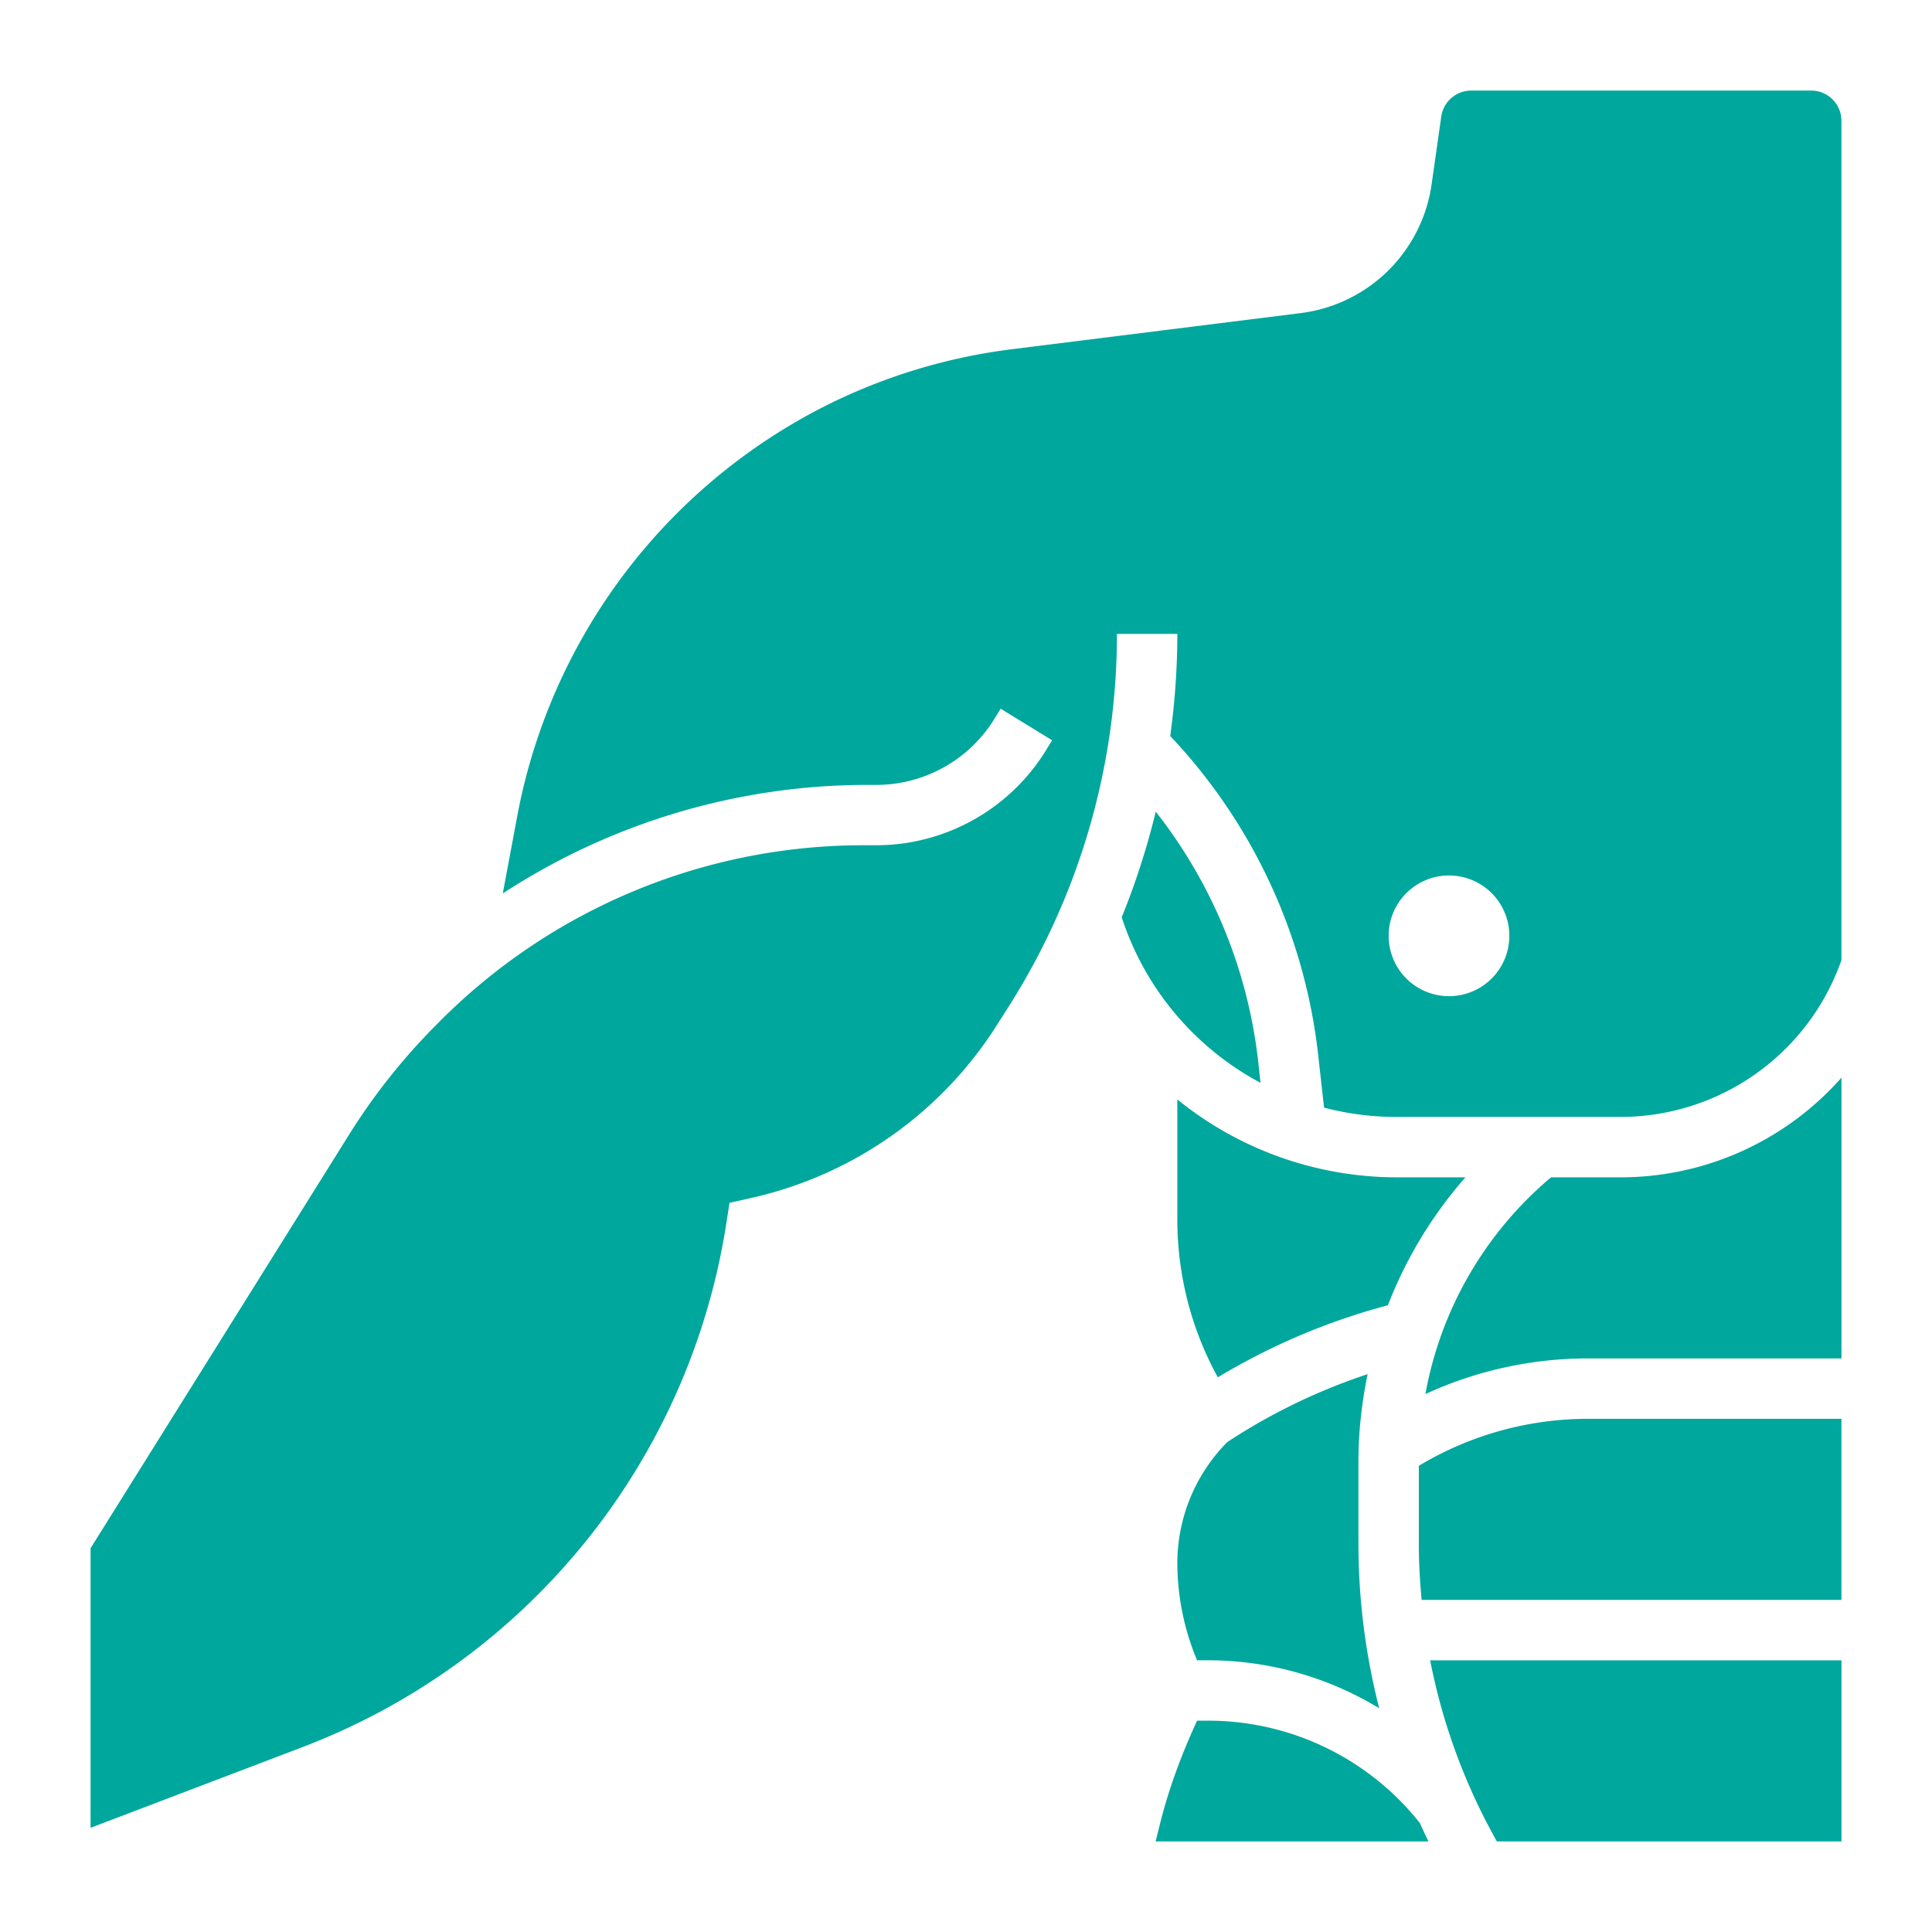 <svg width="42" height="42" fill="none" xmlns="http://www.w3.org/2000/svg"><path d="M25.125 17.645c-.19.782-.437 1.55-.74 2.296a6.287 6.287 0 003.018 3.599l-.053-.48a10.728 10.728 0 00-2.225-5.415zm1.125 19.761h-.226c-.333.72-.613 1.468-.806 2.24l-.096.385h5.932c-.066-.132-.126-.265-.187-.399a5.868 5.868 0 00-4.617-2.226zm5.607-11.812h-1.509a7.58 7.58 0 01-4.754-1.693v2.608c0 1.208.304 2.382.88 3.433a14.262 14.262 0 013.698-1.567 9.305 9.305 0 011.685-2.781zm-2.127 4.279c-1.076.357-2.1.85-3.052 1.478a3.751 3.751 0 00-1.084 2.612c0 .752.153 1.47.429 2.13h.227a7.18 7.18 0 013.733 1.043 14.454 14.454 0 01-.452-3.556v-1.816c0-.643.074-1.275.2-1.891z" fill="#00A79D"/><path d="M39.375 1.969h-7.393a.658.658 0 00-.65.563l-.211 1.482a3.288 3.288 0 01-2.841 2.792l-6.27.784a12.489 12.489 0 00-4.05 1.225 12.593 12.593 0 00-6.71 8.896l-.32 1.712a14.508 14.508 0 017.887-2.36h.243a3.016 3.016 0 002.554-1.43l.14-.226 1.118.686-.139.227a4.339 4.339 0 01-3.673 2.055h-.243a12.99 12.99 0 00-9.311 3.883l-.066.066c-.702.711-1.326 1.5-1.853 2.345l-5.618 8.988v6.078l4.621-1.76a14.573 14.573 0 009.2-11.383l.069-.444.439-.098a8.527 8.527 0 005.366-3.753l.253-.398a15.095 15.095 0 002.364-8.118h1.313c0 .746-.054 1.488-.154 2.22a12.045 12.045 0 013.214 6.914l.13 1.164a6.2 6.2 0 001.564.202h4.877a5.091 5.091 0 004.806-3.408V2.625a.657.657 0 00-.656-.656zM31.5 21.656a1.312 1.312 0 110-2.624 1.312 1.312 0 010 2.624z" fill="#00A79D"/><path d="M35.225 25.594h-1.507a8.02 8.02 0 00-2.731 4.712 8.445 8.445 0 013.535-.775h5.51v-6.104a6.405 6.405 0 01-4.807 2.167zm-4.381 6.272v1.714c0 .402.025.802.061 1.201h9.126v-3.937h-5.509a7.129 7.129 0 00-3.678 1.022zm1.698 8.165h7.49v-3.937H31.09a13.151 13.151 0 001.451 3.937z" fill="#00A79D"/></svg>